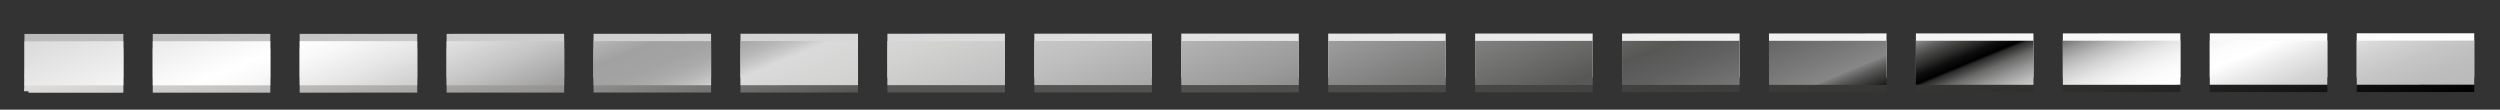 <?xml version="1.0" encoding="utf-8"?>
<!-- Generator: Adobe Illustrator 17.0.0, SVG Export Plug-In . SVG Version: 6.00 Build 0)  -->
<svg version="1.2" baseProfile="tiny" id="Ebene_1" xmlns="http://www.w3.org/2000/svg" xmlns:xlink="http://www.w3.org/1999/xlink"
	 x="0px" y="0px" width="340.298px" height="14.925px" viewBox="0 0 340.298 14.925" overflow="scroll" xml:space="preserve">
<rect x="0" y="0" width="340.298" height="14.925" fill="#333333" stroke="none"/>
<linearGradient id="SVGID_1_" gradientUnits="userSpaceOnUse" x1="159.988" y1="-31.732" x2="180.09" y2="50.727">
	<stop  offset="0" style="stop-color:#EEEBE9"/>
	<stop  offset="0.047" style="stop-color:#E3E1DF"/>
	<stop  offset="0.138" style="stop-color:#C7C5C4"/>
	<stop  offset="0.261" style="stop-color:#969594"/>
	<stop  offset="0.384" style="stop-color:#575756"/>
	<stop  offset="0.56" style="stop-color:#4D4D4C"/>
	<stop  offset="0.856" style="stop-color:#2D2D2C"/>
	<stop  offset="1" style="stop-color:#000000"/>
</linearGradient>
<path fill="none" stroke="url(#SVGID_1_)" stroke-width="6" stroke-linecap="square" stroke-miterlimit="10" stroke-dasharray="10" d="
	M328.564,9.568 M333.793,9.528L7.327,9.621c0,0,0.008-0.057-0.943-0.093"/>
<linearGradient id="SVGID_2_" gradientUnits="userSpaceOnUse" x1="184.972" y1="56.654" x2="155.149" y2="-41.505">
	<stop  offset="0.025" style="stop-color:#FFFFFF"/>
	<stop  offset="0.204" style="stop-color:#F8F8F8"/>
	<stop  offset="0.505" style="stop-color:#E5E5E5"/>
	<stop  offset="0.89" style="stop-color:#C5C5C5"/>
	<stop  offset="1" style="stop-color:#BBBABA"/>
</linearGradient>
<path fill="none" stroke="url(#SVGID_2_)" stroke-width="6" stroke-linecap="square" stroke-miterlimit="10" stroke-dasharray="10" d="
	M328.564,7.568 M333.793,7.528L6.327,7.621"/>
<linearGradient id="SVGID_3_" gradientUnits="userSpaceOnUse" x1="144.808" y1="-52.692" x2="195.312" y2="69.841">
	<stop  offset="0" style="stop-color:#EEEBE9"/>
	<stop  offset="0" style="stop-color:#E5E3E2"/>
	<stop  offset="0" style="stop-color:#DADADA"/>
	<stop  offset="0.061" style="stop-color:#EEEEEE"/>
	<stop  offset="0.107" style="stop-color:#FFFFFF"/>
	<stop  offset="0.128" style="stop-color:#F8F8F8"/>
	<stop  offset="0.162" style="stop-color:#E5E5E5"/>
	<stop  offset="0.207" style="stop-color:#C5C5C5"/>
	<stop  offset="0.247" style="stop-color:#A1A1A1"/>
	<stop  offset="0.27" style="stop-color:#A3A3A3"/>
	<stop  offset="0.284" style="stop-color:#ABAAAA"/>
	<stop  offset="0.295" style="stop-color:#B6B6B6"/>
	<stop  offset="0.305" style="stop-color:#C6C6C6"/>
	<stop  offset="0.315" style="stop-color:#DADADA"/>
	<stop  offset="0.356" style="stop-color:#D3D3D2"/>
	<stop  offset="0.426" style="stop-color:#BEBEBE"/>
	<stop  offset="0.515" style="stop-color:#9B9B9B"/>
	<stop  offset="0.62" style="stop-color:#666665"/>
	<stop  offset="0.646" style="stop-color:#575756"/>
	<stop  offset="0.673" style="stop-color:#616060"/>
	<stop  offset="0.719" style="stop-color:#797979"/>
	<stop  offset="0.742" style="stop-color:#878787"/>
	<stop  offset="0.743" style="stop-color:#7F7F7F"/>
	<stop  offset="0.75" style="stop-color:#605F5F"/>
	<stop  offset="0.757" style="stop-color:#454544"/>
	<stop  offset="0.765" style="stop-color:#2C2C2B"/>
	<stop  offset="0.773" style="stop-color:#0F0E0E"/>
	<stop  offset="0.781" style="stop-color:#000000"/>
	<stop  offset="0.784" style="stop-color:#2D2C2C"/>
	<stop  offset="0.795" style="stop-color:#6A6A69"/>
	<stop  offset="0.807" style="stop-color:#979696"/>
	<stop  offset="0.819" style="stop-color:#B9B9B9"/>
	<stop  offset="0.831" style="stop-color:#D3D3D3"/>
	<stop  offset="0.843" style="stop-color:#E7E7E7"/>
	<stop  offset="0.855" style="stop-color:#F4F4F4"/>
	<stop  offset="0.868" style="stop-color:#FDFCFC"/>
	<stop  offset="0.882" style="stop-color:#FFFFFF"/>
	<stop  offset="0.904" style="stop-color:#E8E8E8"/>
	<stop  offset="0.926" style="stop-color:#D4D4D4"/>
	<stop  offset="0.95" style="stop-color:#C6C6C6"/>
	<stop  offset="0.974" style="stop-color:#BDBDBD"/>
	<stop  offset="1" style="stop-color:#BBBABA"/>
</linearGradient>
<path fill="none" stroke="url(#SVGID_3_)" stroke-width="6" stroke-linecap="square" stroke-miterlimit="10" stroke-dasharray="10" d="
	M328.548,8.568 M333.793,8.528L6.327,8.621"/>
</svg>
